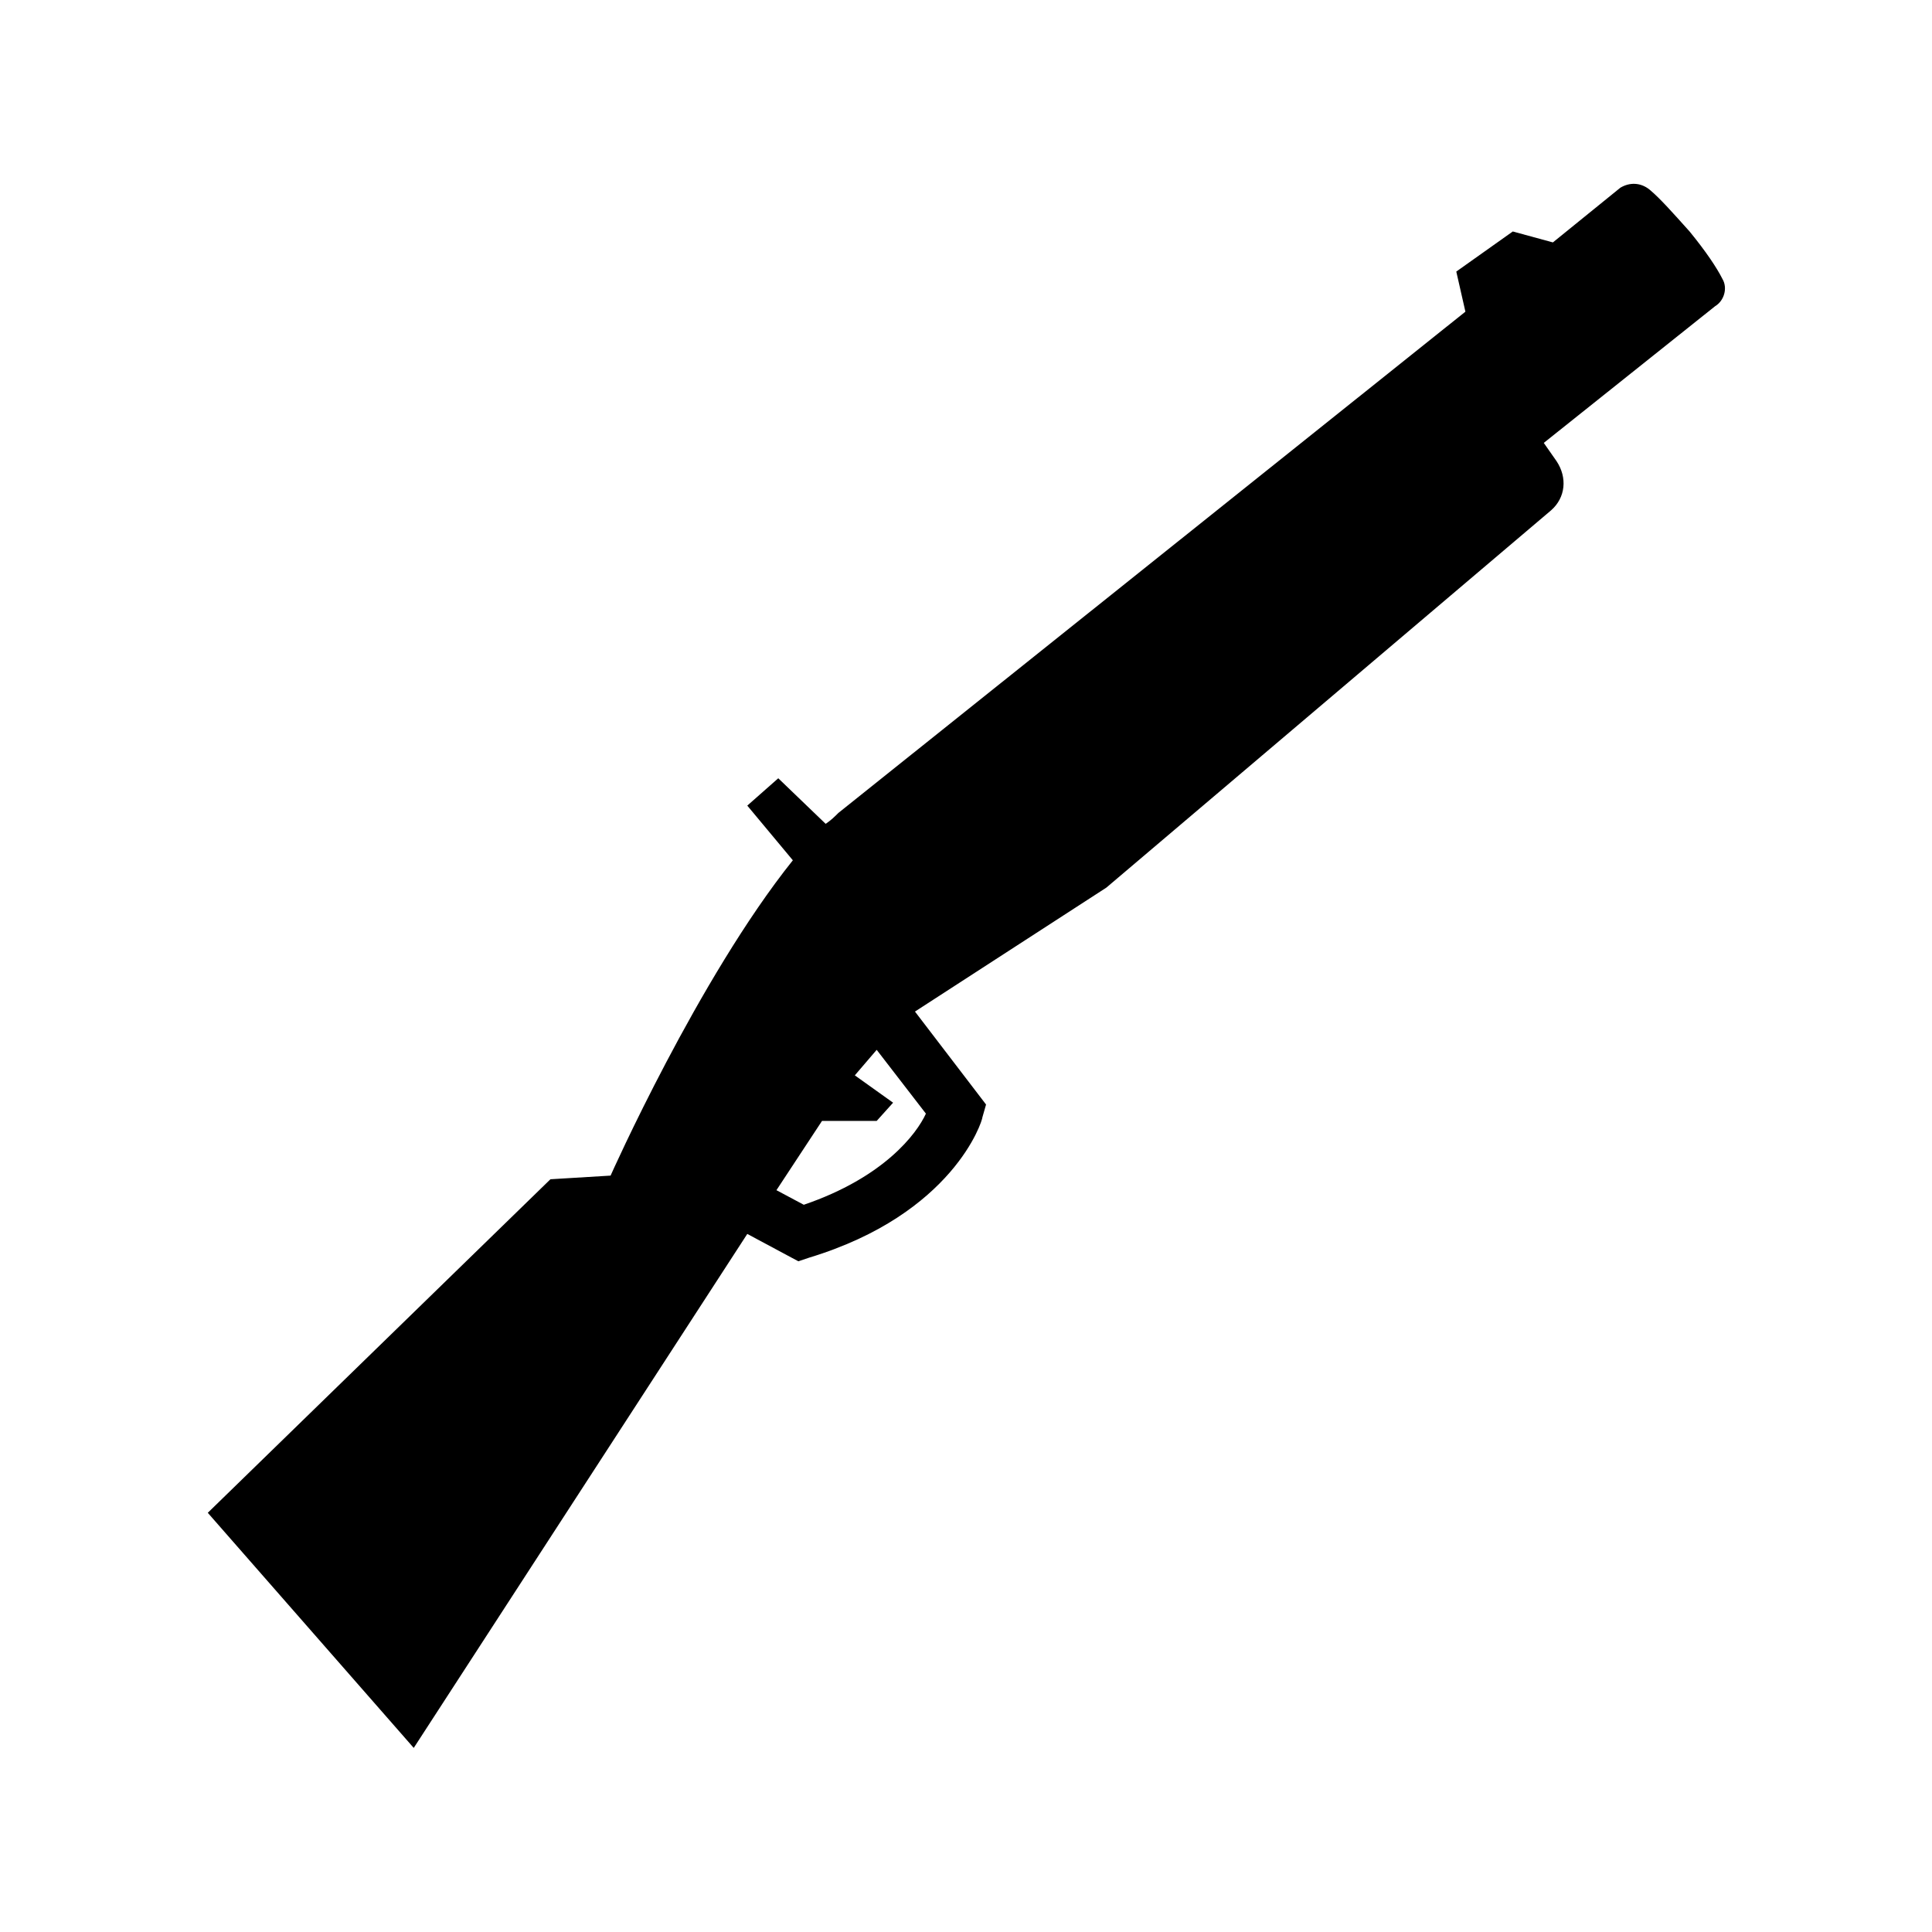 <?xml version="1.0" encoding="utf-8"?>
<!-- Generator: Adobe Illustrator 24.3.0, SVG Export Plug-In . SVG Version: 6.00 Build 0)  -->
<svg version="1.1" id="Scrambler" xmlns="http://www.w3.org/2000/svg" xmlns:xlink="http://www.w3.org/1999/xlink" x="0px" y="0px"
	 viewBox="0 0 106 106" xml:space="preserve">
<g>
	<path class="st0" d="M94.5,15.3c-0.3-0.6-0.9-1.5-1.8-2.6c-0.9-1-1.6-1.8-2.2-2.3c-0.5-0.4-1.1-0.4-1.6-0.1l-3.7,3L83,12.7
		l-3.1,2.2l0.5,2.2L46,44.6c-0.2,0.2-0.4,0.4-0.7,0.6l-2.6-2.5l-1.7,1.5l2.5,3c-5.2,6.5-10,17.3-10,17.3l-3.3,0.2L11.4,83l11.3,12.9
		L41,67.7l2.8,1.5l0.6-0.2c7.9-2.4,9.5-7.5,9.5-7.7l0.2-0.7l-3.9-5.1l10.5-6.8L85.1,28c0.8-0.7,0.9-1.8,0.3-2.7l-0.7-1l9.4-7.5
		C94.6,16.5,94.8,15.8,94.5,15.3z M44.1,66.1l-1.5-0.8l2.5-3.8l3,0l0.9-1L46.9,59l1.2-1.4l2.7,3.5C50.3,62.2,48.5,64.6,44.1,66.1z"
		/>
</g>
</svg>
